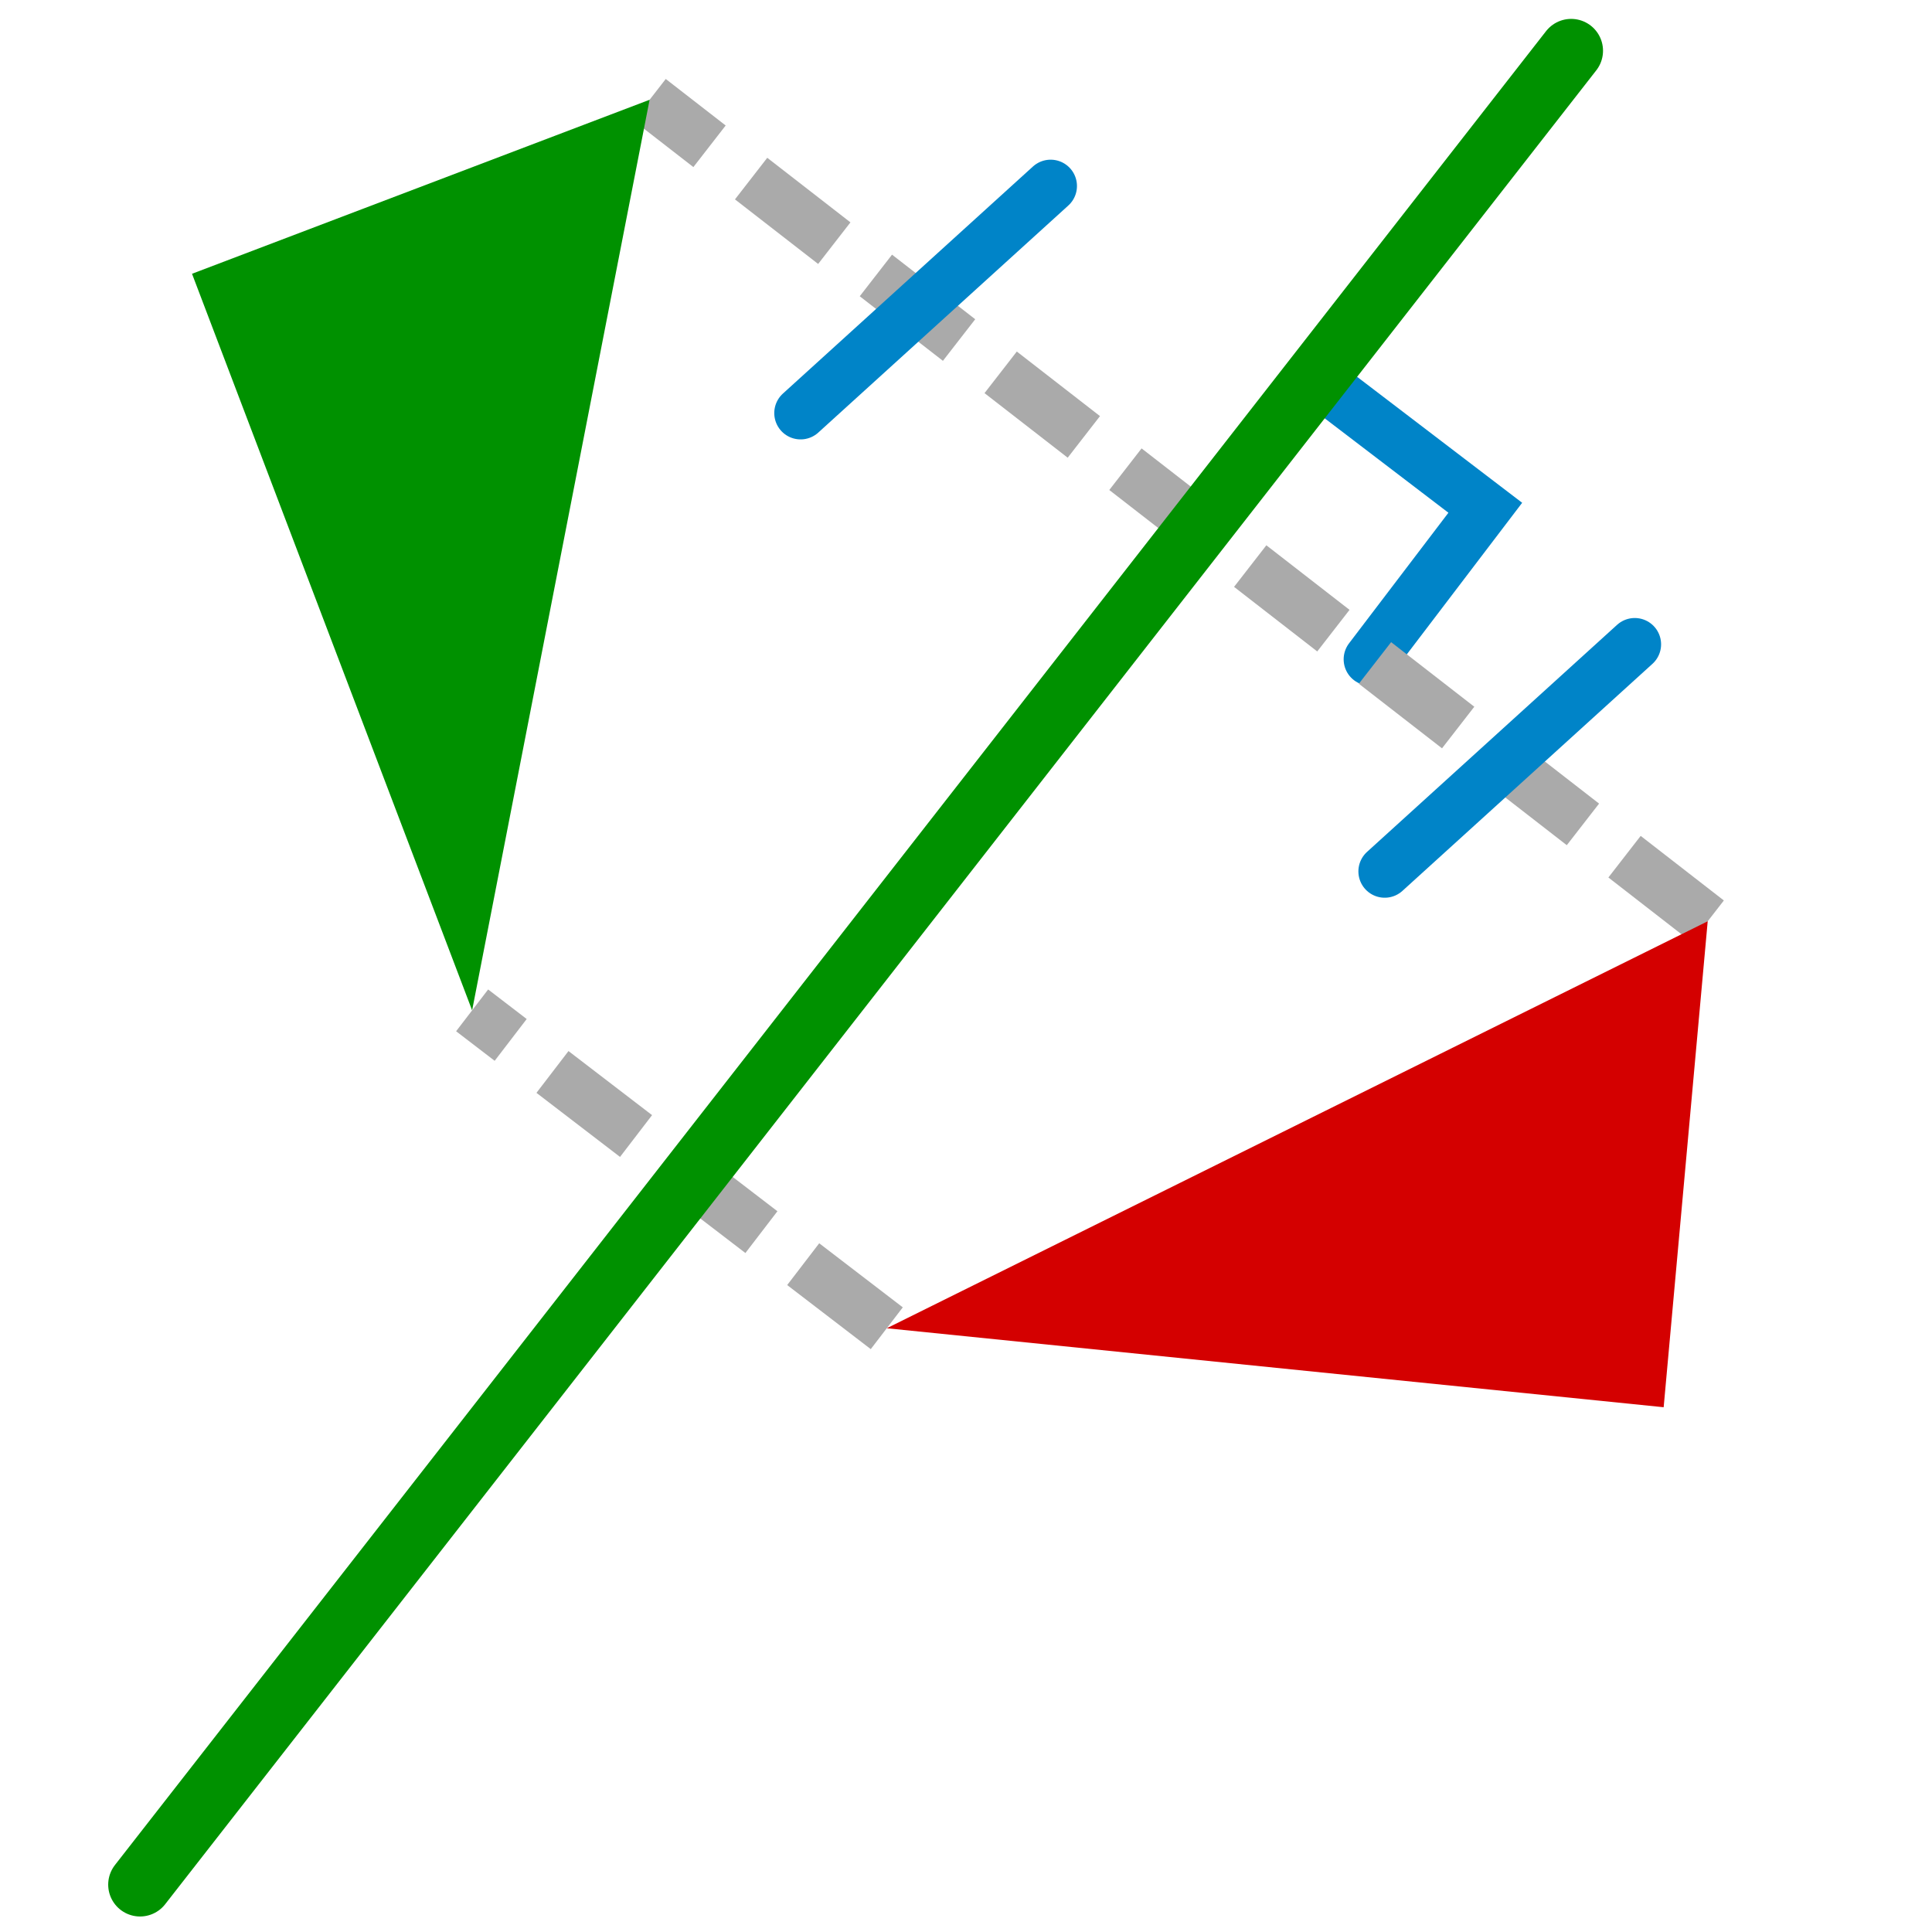 <?xml version="1.0" encoding="UTF-8" standalone="no"?>
<!-- Created with Inkscape (http://www.inkscape.org/) -->

<svg
   width="48.542mm"
   height="48.542mm"
   viewBox="0 0 172 172"
   id="svg5452"
   version="1.1"
   inkscape:version="1.1.1 (3bf5ae0d25, 2021-09-20)"
   sodipodi:docname="symetrieAxialeFigure_traitsConstruction_codages_v0.1.svg"
   xmlns:inkscape="http://www.inkscape.org/namespaces/inkscape"
   xmlns:sodipodi="http://sodipodi.sourceforge.net/DTD/sodipodi-0.dtd"
   xmlns="http://www.w3.org/2000/svg"
   xmlns:svg="http://www.w3.org/2000/svg"
   xmlns:rdf="http://www.w3.org/1999/02/22-rdf-syntax-ns#"
   xmlns:cc="http://creativecommons.org/ns#"
   xmlns:dc="http://purl.org/dc/elements/1.1/">
  <defs
     id="defs5454" />
  <sodipodi:namedview
     id="base"
     pagecolor="#ffffff"
     bordercolor="#666666"
     borderopacity="1.0"
     inkscape:pageopacity="0.0"
     inkscape:pageshadow="2"
     inkscape:zoom="3.515417"
     inkscape:cx="111.93551"
     inkscape:cy="103.11721"
     inkscape:document-units="px"
     inkscape:current-layer="layer1"
     showgrid="false"
     fit-margin-top="0"
     fit-margin-left="0"
     fit-margin-right="0"
     fit-margin-bottom="0"
     inkscape:window-width="1920"
     inkscape:window-height="1017"
     inkscape:window-x="-8"
     inkscape:window-y="599"
     inkscape:window-maximized="1"
     inkscape:pagecheckerboard="0" />
  <g
     inkscape:label="Calque 1"
     inkscape:groupmode="layer"
     id="layer1"
     transform="translate(-25.429,-254.934)">
    <path
       style="fill:none;stroke:#0084c8;stroke-width:4.688;stroke-linecap:round;stroke-linejoin:miter;stroke-miterlimit:4;stroke-dasharray:none;stroke-opacity:1"
       d="M 147.394,313.629 157.66,300.138 143.088,289.017"
       id="path4801-2-7-2"
       inkscape:connector-curvature="0"
       inkscape:export-filename="C:\Users\Seb\Downloads\maths\Mathgraph32\Icones\png\48\Milieu.png"
       inkscape:export-xdpi="25.11628"
       inkscape:export-ydpi="25.11628"
       sodipodi:nodetypes="ccc" />
    <path
       d="M 104.376,373.183 67.461,344.883"
       style="fill:none;stroke:#aaaaaa;stroke-width:4.688;stroke-linecap:butt;stroke-linejoin:miter;stroke-miterlimit:4;stroke-dasharray:9.375, 4.688;stroke-dashoffset:0;stroke-opacity:1"
       id="path11146"
       sodipodi:nodetypes="cc" />
    <path
       d="M 177.461,336.952 83.261,263.816"
       style="fill:none;stroke:#aaaaaa;stroke-width:4.688;stroke-linecap:butt;stroke-linejoin:miter;stroke-miterlimit:4;stroke-dasharray:9.375, 4.688;stroke-dashoffset:0;stroke-opacity:1"
       id="path11146-7"
       sodipodi:nodetypes="cc" />
    <path
       style="fill:#009100;fill-opacity:1;stroke:none;stroke-width:6.378;stroke-linecap:round;stroke-linejoin:round;stroke-miterlimit:4;stroke-dasharray:none;stroke-opacity:1"
       d="m 83.261,263.816 -40.737,15.491 24.937,65.576 z"
       id="path3045-4-7-15-1-2"
       inkscape:connector-curvature="0"
       inkscape:transform-center-x="-20.410817"
       inkscape:transform-center-y="25.029128"
       inkscape:export-filename="C:\Users\Seb\Downloads\maths\Mathgraph32\Icones\png\24\Similitude.png"
       inkscape:export-xdpi="12.55814"
       inkscape:export-ydpi="12.55814" />
    <path
       style="fill:#d40000;fill-opacity:1;stroke:none;stroke-width:6.338;stroke-linecap:round;stroke-linejoin:round;stroke-miterlimit:4;stroke-dasharray:none;stroke-opacity:1"
       d="m 177.461,336.952 -3.921,43.264 -69.165,-7.032 z"
       id="path3045-4-7-15-1-2-0"
       inkscape:connector-curvature="0"
       inkscape:transform-center-x="32.570811"
       inkscape:transform-center-y="-21.404757"
       inkscape:export-filename="C:\Users\Seb\Downloads\maths\Mathgraph32\Icones\png\24\Similitude.png"
       inkscape:export-xdpi="12.55814"
       inkscape:export-ydpi="12.55814" />
    <path
       style="fill:none;stroke:#009100;stroke-width:5.672;stroke-linecap:round;stroke-linejoin:miter;stroke-miterlimit:4;stroke-dasharray:none;stroke-opacity:1"
       d="M 165.305,259.452 37.897,422.717 v 0"
       id="path5210"
       inkscape:connector-curvature="0"
       inkscape:export-filename="C:\Users\Seb\Downloads\maths\Mathgraph32\Icones\png\48\DteAB.png"
       inkscape:export-xdpi="25.11628"
       inkscape:export-ydpi="25.11628"
       sodipodi:nodetypes="ccc" />
    <path
       style="fill:none;stroke:#0084c8;stroke-width:4.688;stroke-linecap:round;stroke-linejoin:miter;stroke-miterlimit:4;stroke-dasharray:none;stroke-opacity:1"
       d="M 118.964,271.494 96.703,291.709"
       id="path4801-2"
       inkscape:connector-curvature="0"
       inkscape:export-filename="C:\Users\Seb\Downloads\maths\Mathgraph32\Icones\png\48\Milieu.png"
       inkscape:export-xdpi="25.11628"
       inkscape:export-ydpi="25.11628"
       sodipodi:nodetypes="cc" />
    <path
       style="fill:none;stroke:#0084c8;stroke-width:4.688;stroke-linecap:round;stroke-linejoin:miter;stroke-miterlimit:4;stroke-dasharray:none;stroke-opacity:1"
       d="M 170.967,312.297 148.706,332.512"
       id="path4801-2-3"
       inkscape:connector-curvature="0"
       inkscape:export-filename="C:\Users\Seb\Downloads\maths\Mathgraph32\Icones\png\48\Milieu.png"
       inkscape:export-xdpi="25.11628"
       inkscape:export-ydpi="25.11628"
       sodipodi:nodetypes="cc" />
  </g>
</svg>
